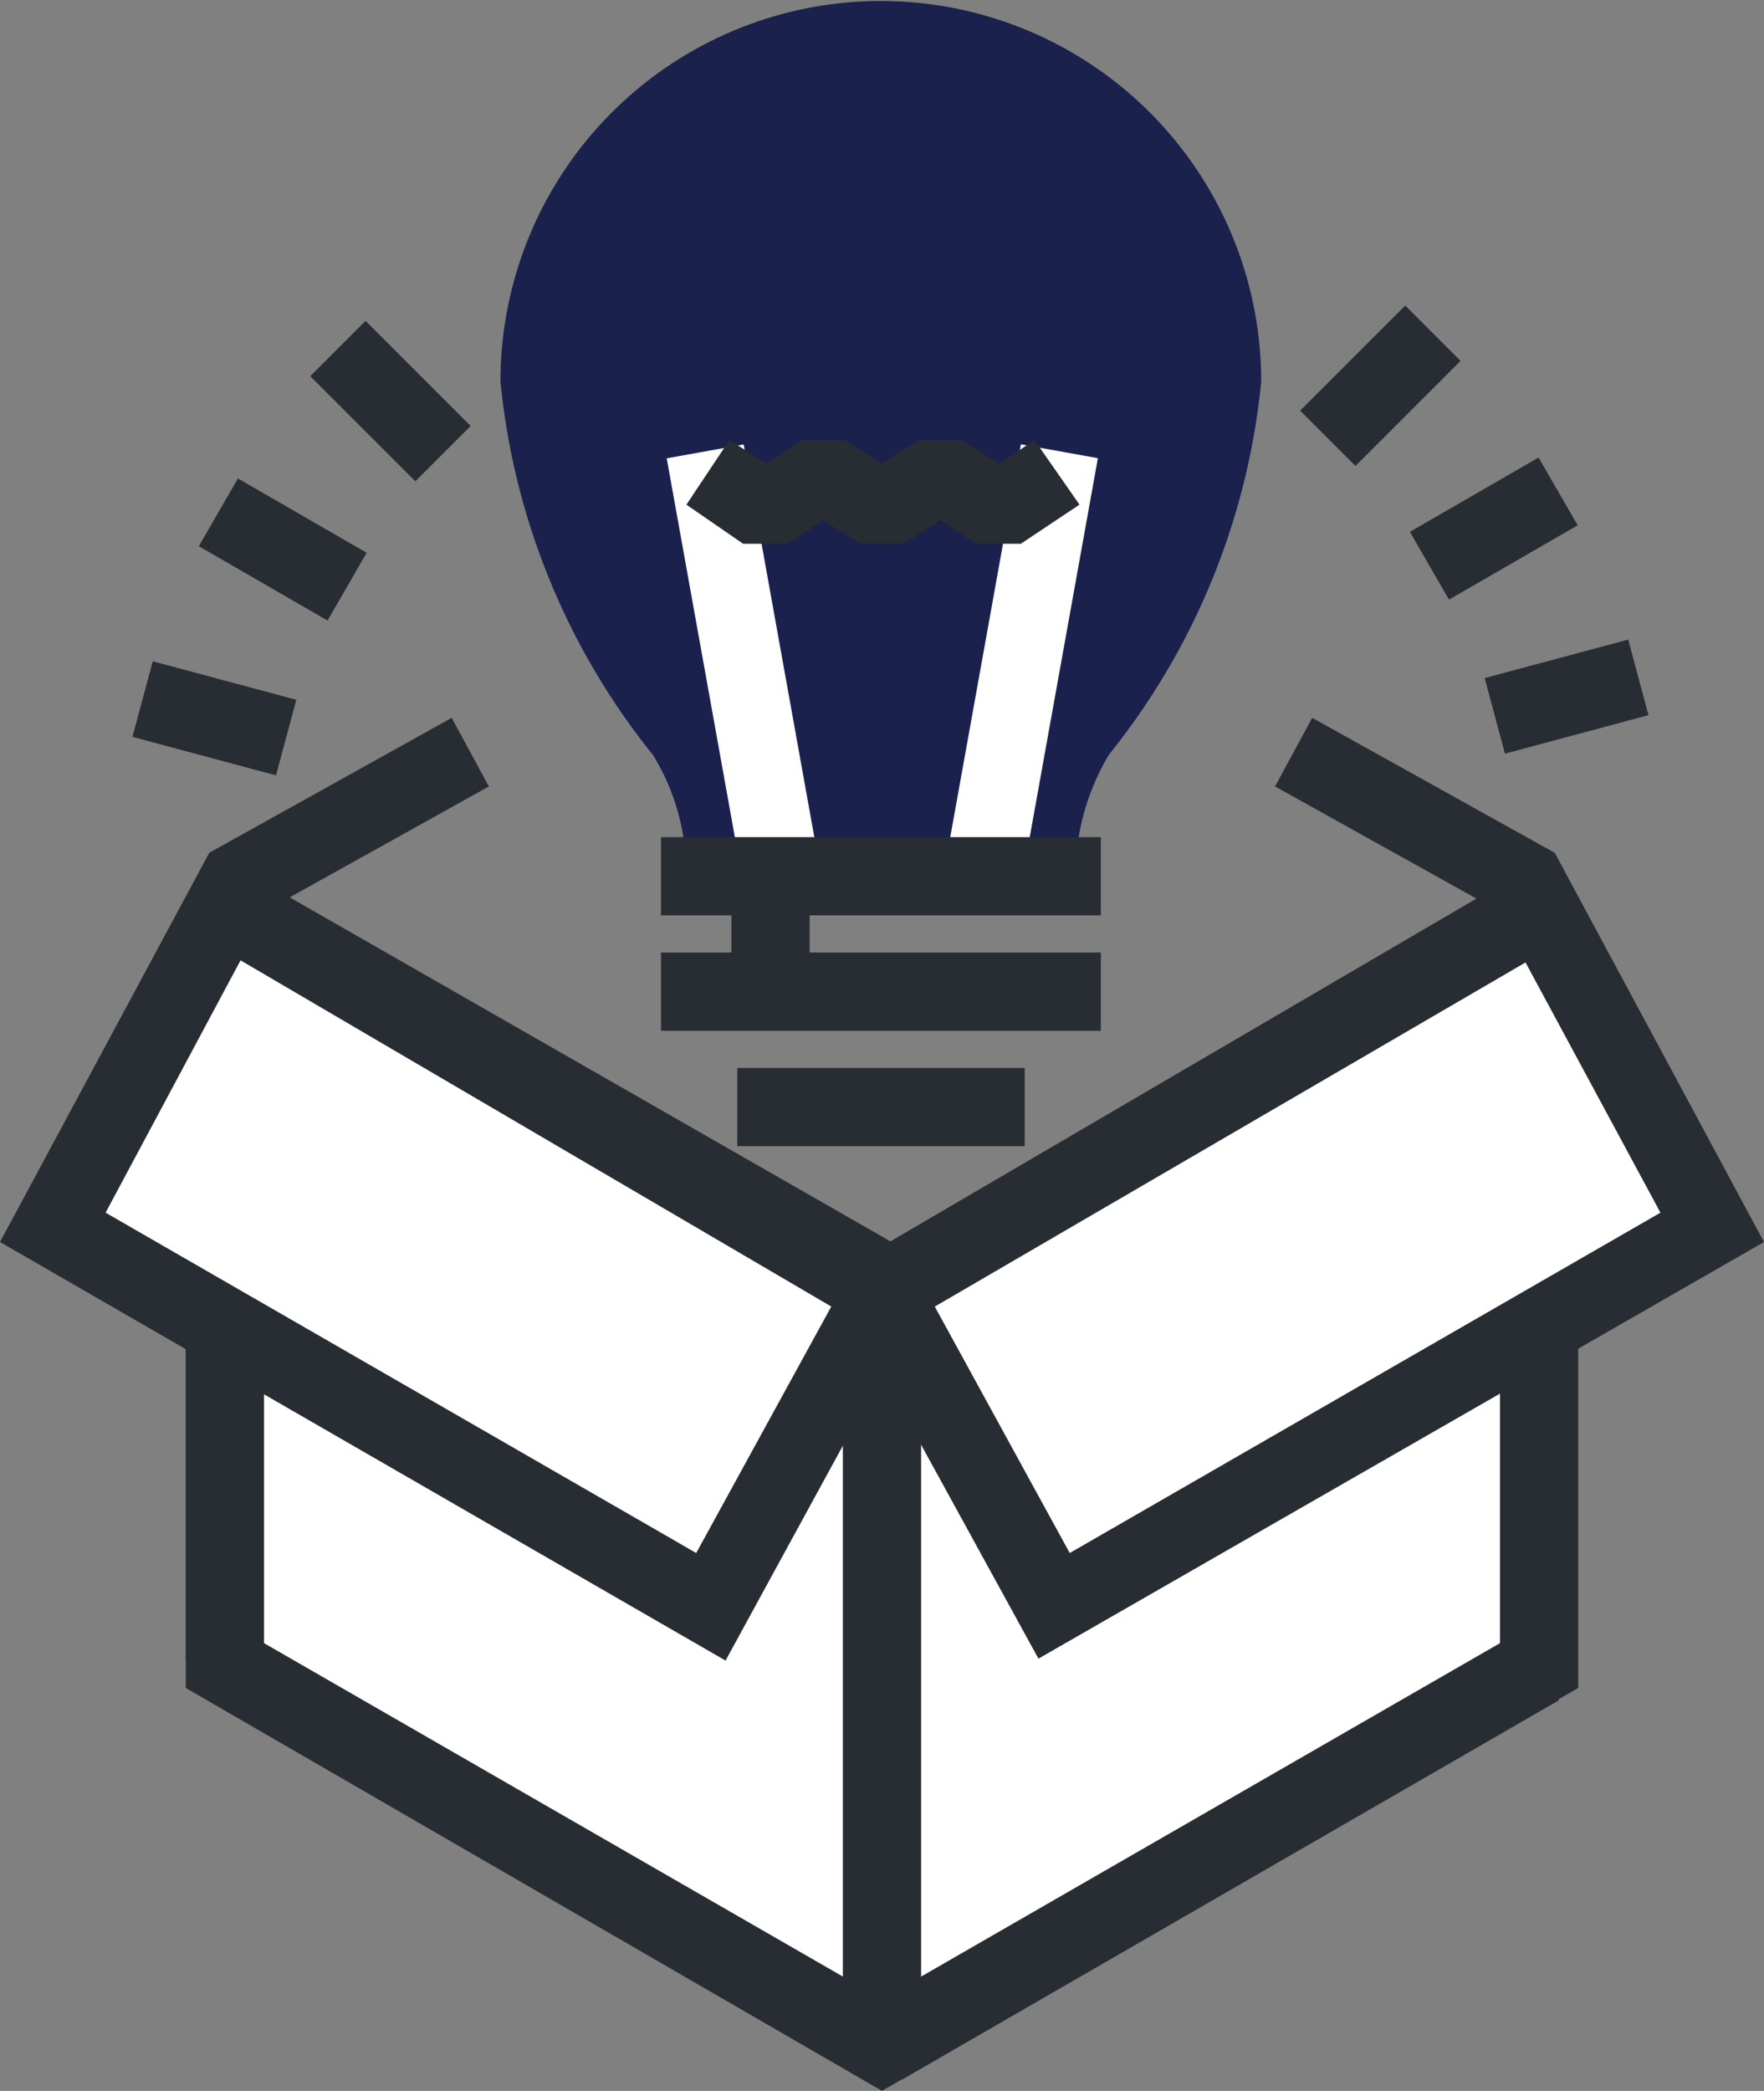<svg xmlns="http://www.w3.org/2000/svg" width="43.714" height="51.807" viewBox="0 0 43.714 51.807">
  <rect x="0" y="0" width="43.714" height="51.807" fill="#808080" stroke="none"/>
  <g id="Group_32139" data-name="Group 32139" transform="translate(-729.145 -1184.097)">
    <g id="Group_32133" data-name="Group 32133">
      <path id="Path_22386" data-name="Path 22386" d="M0,0H1.939V3.683H0Z" transform="translate(736.833 1193.418) rotate(-45)" fill="#282d33"/>
      <path id="Path_22387" data-name="Path 22387" d="M0,0H1.939V3.683H0Z" transform="matrix(0.5, -0.866, 0.866, 0.5, 734.072, 1197.631)" fill="#282d33"/>
      <path id="Path_22388" data-name="Path 22388" d="M0,0H1.939V3.683H0Z" transform="translate(732.428 1202.355) rotate(-74.991)" fill="#282d33"/>
      <path id="Path_22389" data-name="Path 22389" d="M0,0H3.683V1.939H0Z" transform="translate(765.937 1200.898) rotate(-15.009)" fill="#282d33"/>
      <path id="Path_22390" data-name="Path 22390" d="M0,0H3.683V1.939H0Z" transform="matrix(0.866, -0.5, 0.5, 0.866, 764.083, 1197.275)" fill="#282d33"/>
      <path id="Path_22391" data-name="Path 22391" d="M0,0H3.683V1.939H0Z" transform="translate(761.364 1194.272) rotate(-45)" fill="#282d33"/>
      <path id="Path_22392" data-name="Path 22392" d="M30.2,21.566h9.644a5.928,5.928,0,0,1,.824-2.859,17.447,17.447,0,0,0,3.78-9.256,9.426,9.426,0,1,0-18.852,0,17.447,17.447,0,0,0,3.78,9.256A5.575,5.575,0,0,1,30.2,21.566Z" transform="translate(715.951 1184.097)" fill="#1a214c"/>
      <g id="Group_31389" data-name="Group 31389" transform="translate(745.667 1195.106)">
        <g id="Group_31387" data-name="Group 31387" transform="translate(0 0.004)">
          <path id="Path_22393" data-name="Path 22393" d="M0,0H1.939V10.565H0Z" transform="matrix(0.984, -0.177, 0.177, 0.984, 0, 0.343)" fill="#fff"/>
        </g>
        <g id="Group_31388" data-name="Group 31388" transform="translate(6.907)">
          <path id="Path_22394" data-name="Path 22394" d="M0,0H10.565V1.939H0Z" transform="matrix(0.177, -0.984, 0.984, 0.177, 0, 10.396)" fill="#fff"/>
        </g>
      </g>
      <g id="Group_31390" data-name="Group 31390" transform="translate(746.155 1195.001)">
        <path id="Path_22395" data-name="Path 22395" d="M42.272,25.069l-.872-.582-.921.582H39.413l-.921-.582-.872.582H36.505L35.1,24.1l1.066-1.6.921.582.872-.582h1.066l.921.582.921-.582h1.066l.921.582.872-.582,1.115,1.6-1.454.969Z" transform="translate(-35.1 -22.5)" fill="#282d33"/>
      </g>
      <g id="Group_31395" data-name="Group 31395" transform="translate(745.525 1204.839)">
        <g id="Group_31391" data-name="Group 31391">
          <path id="Path_22396" data-name="Path 22396" d="M33.8,42.8H44.7v1.939H33.8Z" transform="translate(-33.8 -42.8)" fill="#282d33"/>
        </g>
        <g id="Group_31392" data-name="Group 31392" transform="translate(0 2.859)">
          <path id="Path_22397" data-name="Path 22397" d="M33.8,48.7H44.7v1.939H33.8Z" transform="translate(-33.8 -48.7)" fill="#282d33"/>
        </g>
        <g id="Group_31393" data-name="Group 31393" transform="translate(1.89 5.719)">
          <path id="Path_22398" data-name="Path 22398" d="M37.7,54.6h7.124v1.939H37.7Z" transform="translate(-37.7 -54.6)" fill="#282d33"/>
        </g>
        <g id="Group_31394" data-name="Group 31394" transform="translate(1.745 1.066)">
          <path id="Path_22399" data-name="Path 22399" d="M37.4,45h1.939v2.52H37.4Z" transform="translate(-37.4 -45)" fill="#282d33"/>
        </g>
      </g>
      <g id="Group_31398" data-name="Group 31398" transform="translate(734.33 1201.883)">
        <path id="Path_22400" data-name="Path 22400" d="M12.7,42.135v-.582L18.225,38.5Z" transform="translate(-11.731 -37.628)" fill="#fff"/>
        <path id="Path_22401" data-name="Path 22401" d="M12.154,41.449l-.145-.242H10.7V40.044L16.709,36.7l.921,1.7Z" transform="translate(-10.7 -36.7)" fill="#282d33"/>
      </g>
      <g id="Group_31399" data-name="Group 31399" transform="translate(760.742 1201.883)">
        <path id="Path_22402" data-name="Path 22402" d="M71.676,42.135v-.582L66.2,38.5Z" transform="translate(-65.715 -37.628)" fill="#fff"/>
        <path id="Path_22403" data-name="Path 22403" d="M70.676,41.449,65.2,38.4l.921-1.7,6.009,3.344v1.163H70.822Z" transform="translate(-65.2 -36.7)" fill="#282d33"/>
      </g>
      <g id="Group_31400" data-name="Group 31400" transform="translate(733.749 1217.052)">
        <path id="Path_22404" data-name="Path 22404" d="M9.5,68h1.939v8.19H9.5Z" transform="translate(-9.5 -68)" fill="#282d33"/>
      </g>
      <g id="Group_31401" data-name="Group 31401" transform="translate(734.237 1205.687)">
        <path id="Path_22405" data-name="Path 22405" d="M11.5,46.3l16.283,9.353Z" transform="translate(-11.019 -45.452)" fill="#fff"/>
        <path id="Path_22406" data-name="Path 22406" d="M0,0H1.939V18.8H0Z" transform="translate(0 1.683) rotate(-60.205)" fill="#282d33"/>
      </g>
      <g id="Group_31402" data-name="Group 31402" transform="translate(733.749 1216.81)">
        <path id="Path_22407" data-name="Path 22407" d="M44.067,67.5v8.529L27.783,85.48,11.5,76.029V67.888Z" transform="translate(-10.531 -67.5)" fill="#fff"/>
        <path id="Path_22408" data-name="Path 22408" d="M26.753,86.594,9.5,76.611V67.888h1.939V75.5l15.314,8.82L42.067,75.5v-8h1.939v9.111Z" transform="translate(-9.5 -67.5)" fill="#282d33"/>
      </g>
      <g id="Group_31403" data-name="Group 31403" transform="translate(750.526 1224.545)">
        <path id="Path_22409" data-name="Path 22409" d="M61.383,85.1,45.1,94.5Z" transform="translate(-44.625 -84.306)" fill="#fff"/>
        <path id="Path_22410" data-name="Path 22410" d="M0,0H18.8V1.939H0Z" transform="matrix(0.866, -0.5, 0.5, 0.866, 0, 9.402)" fill="#282d33"/>
      </g>
      <g id="Group_31404" data-name="Group 31404" transform="translate(749.693 1205.227)">
        <path id="Path_22411" data-name="Path 22411" d="M45.1,55.847,61.383,46.3l4.265,7.948-16.283,9.4Z" transform="translate(-43.792 -44.992)" fill="#fff"/>
        <path id="Path_22412" data-name="Path 22412" d="M47.586,63.567,42.4,54.116,60.38,43.6l5.186,9.644Zm-2.569-8.723,3.344,6.106L63,52.517l-3.344-6.2Z" transform="translate(-42.4 -43.6)" fill="#282d33"/>
      </g>
      <g id="Group_31405" data-name="Group 31405" transform="translate(729.145 1205.227)">
        <path id="Path_22413" data-name="Path 22413" d="M23.248,55.9,6.965,46.4,2.7,54.3l16.283,9.4Z" transform="translate(-1.392 -45.043)" fill="#fff"/>
        <path id="Path_22414" data-name="Path 22414" d="M17.98,63.615,0,53.244,5.186,43.6l17.98,10.516ZM2.617,52.517,17.253,60.95,20.6,54.843,5.961,46.265Z" transform="translate(0 -43.6)" fill="#282d33"/>
      </g>
      <path id="Path_22415" data-name="Path 22415" d="M43.1,65.3h1.939V84.2H43.1Z" transform="translate(706.932 1150.443)" fill="#282d33"/>
    </g>
  </g>
</svg>
